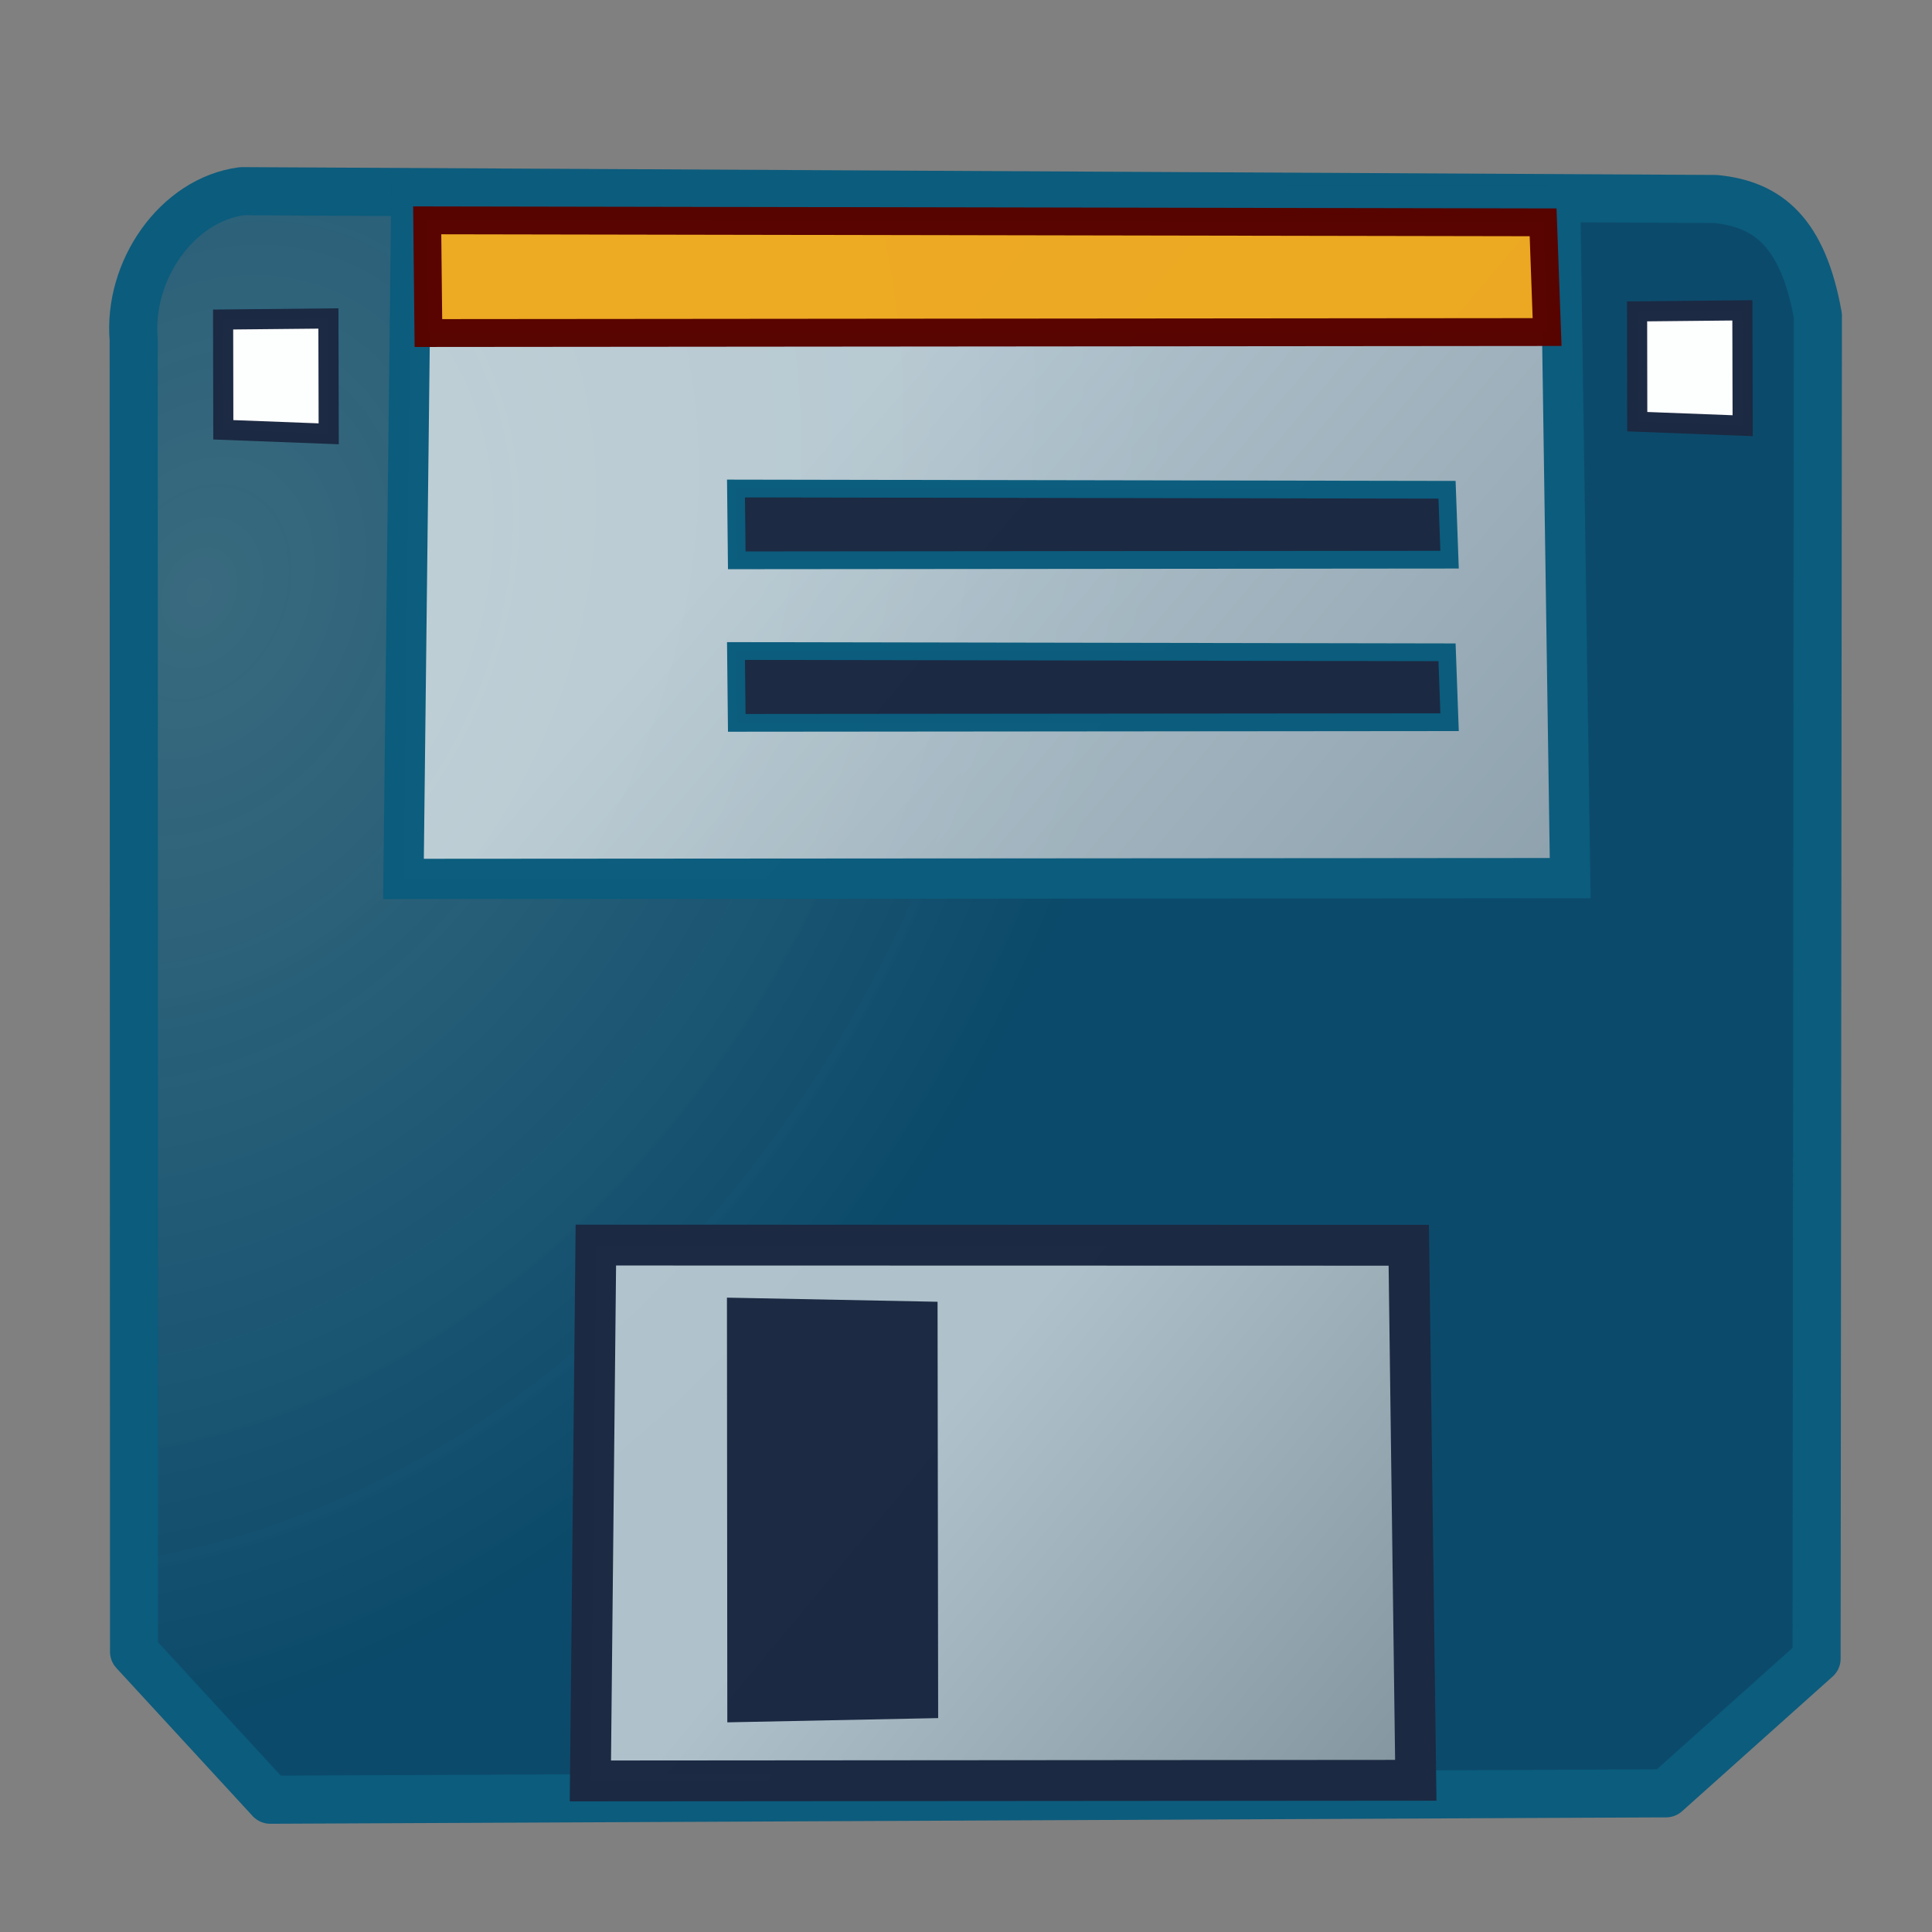 <svg xmlns="http://www.w3.org/2000/svg" xmlns:cc="http://web.resource.org/cc/" xmlns:svg="http://www.w3.org/2000/svg" xmlns:xlink="http://www.w3.org/1999/xlink" id="svg1" width="120" height="120" version="1.0"><rect width="100%" height="100%" fill="#808080" stroke="none"/><defs id="defs22"><linearGradient id="linearGradient408"><stop style="stop-color:#fbddb2;stop-opacity:.992" id="stop409" offset="0"/><stop style="stop-color:#efa81a;stop-opacity:.953" id="stop410" offset="1"/></linearGradient><linearGradient id="linearGradient458"><stop style="stop-color:#cdffff;stop-opacity:.69" id="stop459" offset="0"/><stop style="stop-color:#0c5c7d;stop-opacity:.78" id="stop460" offset="1"/></linearGradient><linearGradient id="linearGradient320"><stop style="stop-color:#5f9eb2;stop-opacity:.882" id="stop321" offset="0"/><stop style="stop-color:#0c5c7d;stop-opacity:.871" id="stop322" offset="1"/></linearGradient><linearGradient id="linearGradient314"><stop style="stop-color:#0c5c7d;stop-opacity:1" id="stop315" offset="0"/><stop style="stop-color:#0c5c7d;stop-opacity:1" id="stop316" offset="1"/></linearGradient><linearGradient id="linearGradient310"><stop style="stop-color:#0c5c7d;stop-opacity:.78" id="stop311" offset="0"/><stop style="stop-color:#cdffff;stop-opacity:.69" id="stop312" offset="1"/></linearGradient><linearGradient id="linearGradient307"><stop style="stop-color:#cdffff;stop-opacity:1" id="stop308" offset="0"/><stop style="stop-color:#0c5c7d;stop-opacity:1" id="stop309" offset="1"/></linearGradient><linearGradient id="linearGradient291"><stop style="stop-color:#0c5c7d;stop-opacity:.616" id="stop292" offset="0"/><stop style="stop-color:#004468;stop-opacity:.918" id="stop293" offset="1"/></linearGradient><linearGradient id="linearGradient235"><stop style="stop-color:#eaffff;stop-opacity:1" id="stop236" offset="0"/><stop style="stop-color:#97e2ff;stop-opacity:.992" id="stop237" offset="1"/></linearGradient><linearGradient id="linearGradient232"><stop style="stop-color:#fcfcfc;stop-opacity:1" id="stop233" offset="0"/><stop style="stop-color:#afb2b5;stop-opacity:1" id="stop234" offset="1"/></linearGradient><linearGradient id="linearGradient216"><stop style="stop-color:#f5f5f5;stop-opacity:1" id="stop217" offset="0"/><stop style="stop-color:#949494;stop-opacity:1" id="stop218" offset="1"/></linearGradient><linearGradient id="linearGradient211"><stop style="stop-color:#d7ffff;stop-opacity:.459" id="stop212" offset="0"/><stop style="stop-color:#2ea6b9;stop-opacity:.824" id="stop213" offset="1"/></linearGradient><linearGradient id="linearGradient168"><stop style="stop-color:#cdffff;stop-opacity:.875" id="stop169" offset="0"/><stop style="stop-color:#0c5c7d;stop-opacity:.867" id="stop170" offset="1"/></linearGradient><linearGradient id="linearGradient90"><stop style="stop-color:#cdffff;stop-opacity:1" id="stop91" offset="0"/><stop style="stop-color:#006b97;stop-opacity:.906" id="stop92" offset="1"/></linearGradient><linearGradient id="linearGradient67"><stop style="stop-color:#d7ffff;stop-opacity:.898" id="stop70" offset="0"/><stop style="stop-color:#2ea6b9;stop-opacity:.953" id="stop69" offset="1"/></linearGradient><linearGradient id="linearGradient57"><stop style="stop-color:#fff;stop-opacity:1" id="stop59" offset="0"/><stop style="stop-color:#797979;stop-opacity:1" id="stop58" offset="1"/></linearGradient><defs id="defs4"><radialGradient id="1" cx="869.603" cy="1973.58" r="2106.65" fx="869.603" fy="1973.58" gradientUnits="userSpaceOnUse" xlink:href="#linearGradient67"/></defs><defs id="defs11"><linearGradient id="2" x1="255.848" x2="375.686" y1="119.147" y2="34.101" gradientUnits="userSpaceOnUse"><stop style="stop-color:#fff" id="stop13" offset="0"/><stop style="stop-color:#000" id="stop14" offset="1"/></linearGradient></defs><defs id="defs16"><linearGradient id="3" x1="275.053" x2="356.481" y1="109.384" y2="30.864" gradientUnits="userSpaceOnUse" xlink:href="#linearGradient57"/></defs><radialGradient id="radialGradient88" cx="-53.453" cy="225.882" r="202.194" fx="-53.453" fy="225.882" gradientTransform="matrix(0.3,-7.277263e-2,0,0.347,28.411,-45.451)" gradientUnits="userSpaceOnUse" spreadMethod="pad" xlink:href="#linearGradient291"/><linearGradient id="linearGradient89" x1="-.259" x2=".242" y1="-.11" y2="1.237" gradientTransform="matrix(1.725,1.172,-5.75163e-2,0.541,0.504,0.486)" gradientUnits="objectBoundingBox" spreadMethod="pad" xlink:href="#linearGradient310"/><linearGradient id="linearGradient210" x1="52.74" x2="53.02" y1="343.644" y2="287.114" gradientTransform="matrix(1.902,-1.339628e-2,4.404077e-2,0.252,-66.204,-37.28)" gradientUnits="userSpaceOnUse" spreadMethod="pad" xlink:href="#linearGradient408"/><linearGradient id="linearGradient215" x1="0" x2="1" y1="0" y2="0" gradientUnits="objectBoundingBox" spreadMethod="pad" xlink:href="#linearGradient320"/><linearGradient id="linearGradient231" x1="-40.478" x2="119.326" y1="341.188" y2="514.518" gradientTransform="matrix(0.288,-8.972898e-2,0,0.278,54.954,7.178)" gradientUnits="userSpaceOnUse" spreadMethod="pad" xlink:href="#linearGradient216"/><linearGradient id="linearGradient238" x1="-.268" x2=".25" y1="-.114" y2="1.28" gradientTransform="matrix(-1.668,-1.248,5.90927e-2,-0.555,0.493,1.026)" gradientUnits="objectBoundingBox" spreadMethod="pad" xlink:href="#linearGradient310"/><radialGradient id="radialGradient280" cx="0" cy="0" r=".773" fx="0" fy="0" gradientTransform="matrix(0.946,-9.10109e-7,0,1.057,0.264,0.25)" gradientUnits="objectBoundingBox" spreadMethod="pad" xlink:href="#linearGradient232"/><linearGradient id="linearGradient290" x1="0" x2="1.285" y1=".492" y2=".492" gradientTransform="translate(2.74928e-4,0)" gradientUnits="objectBoundingBox" spreadMethod="pad" xlink:href="#linearGradient216"/><linearGradient id="linearGradient305" x1="3.243" x2="3.048" y1=".609" y2=".828" gradientTransform="translate(-2.658,-0.201)" gradientUnits="objectBoundingBox" spreadMethod="pad" xlink:href="#linearGradient320"/><radialGradient id="radialGradient306" cx="0" cy="0" r=".31" fx="0" fy="0" gradientTransform="matrix(0.959,0,0,1.043,0.395,0.451)" gradientUnits="objectBoundingBox" spreadMethod="pad" xlink:href="#linearGradient408"/><radialGradient id="radialGradient317" cx="0" cy="0" r=".31" fx="0" fy="0" gradientTransform="matrix(1.725,1.172,-5.75163e-2,0.541,0.504,0.486)" gradientUnits="objectBoundingBox" spreadMethod="pad" xlink:href="#linearGradient458"/><linearGradient id="linearGradient319" x1="-.029" x2="-.061" y1=".034" y2=".311" gradientTransform="matrix(1.074,2.17354e-3,-3.16583e-4,0.931,0.532,0.277)" gradientUnits="objectBoundingBox" spreadMethod="pad" xlink:href="#linearGradient314"/><linearGradient id="linearGradient416" x1="-.259" x2=".242" y1="-.11" y2="1.237" xlink:href="#linearGradient408"/><linearGradient id="linearGradient418" x1="-27.638" x2="137.469" y1="348.347" y2="505.37" gradientTransform="matrix(0.407,-0.113,0,0.349,48.631,-81.844)" gradientUnits="userSpaceOnUse" spreadMethod="pad" xlink:href="#linearGradient232"/></defs><path style="font-size:12px;fill:url(#radialGradient88);fill-opacity:.99;stroke:#0c5c7d;stroke-width:2.988;stroke-linecap:round;stroke-linejoin:round;stroke-opacity:.99" id="path208" d="M 8.304,21.099 C 7.935,16.818 10.977,12.413 15.022,11.874 L 106.542,12.36 C 109.869,12.677 111.992,14.49 112.911,19.605 L 112.831,103.021 L 103.481,111.386 L 16.788,111.784 L 8.327,102.591 L 8.304,21.099 z"/><path style="font-size:12px;fill:url(#linearGradient231);fill-opacity:.699;stroke:#1c2942;stroke-width:2.536;stroke-opacity:.992" id="path230" d="M 37.01,77.334 L 87.501,77.346 L 87.937,110.577 L 36.67,110.616 L 37.01,77.334 z"/><path style="font-size:12px;fill:#fff;fill-opacity:.992;stroke:#1c2942;stroke-width:1.25;stroke-opacity:.992" id="path313" d="M 20.417,26.945 L 13.87,26.695 L 13.858,19.846 L 20.398,19.781 L 20.417,26.945 z"/><path style="font-size:12px;fill:url(#linearGradient418);fill-opacity:.699;stroke:#0c5c7d;stroke-width:2.5;stroke-opacity:.992" id="path412" d="M 25.543,12.729 L 96.911,12.743 L 97.527,54.542 L 25.061,54.591 L 25.543,12.729 z"/><path style="font-size:12px;fill:#1c2942;fill-opacity:.992;stroke:#0c5d7d;stroke-width:1.103;stroke-opacity:.99" id="path414" d="M 45.714,30.342 L 89.878,30.421 L 90.036,34.762 L 45.762,34.802 L 45.714,30.342 z"/><path style="font-size:12px;fill:#1c2942;fill-opacity:.992;stroke-width:8.969" id="path415" d="M 58.271,106.714 L 45.175,106.978 L 45.152,80.599 L 58.233,80.855 L 58.271,106.714 z"/><path style="font-size:12px;fill:url(#linearGradient210);stroke:#580400;stroke-width:1.73;stroke-opacity:.992" id="path417" d="M 26.534,13.685 L 95.845,13.809 L 96.093,20.624 L 26.609,20.686 L 26.534,13.685 z"/><path style="font-size:12px;fill:#1c2942;fill-opacity:.992;stroke:#0c5d7d;stroke-width:1.103;stroke-opacity:.99" id="path419" d="M 45.714,40.436 L 89.878,40.515 L 90.036,44.857 L 45.762,44.897 L 45.714,40.436 z"/><path style="font-size:12px;fill:#fff;fill-opacity:.992;stroke:#1c2942;stroke-width:1.25;stroke-opacity:.992" id="path420" d="M 108.24,26.441 L 101.693,26.191 L 101.682,19.341 L 108.222,19.276 L 108.24,26.441 z"/></svg>